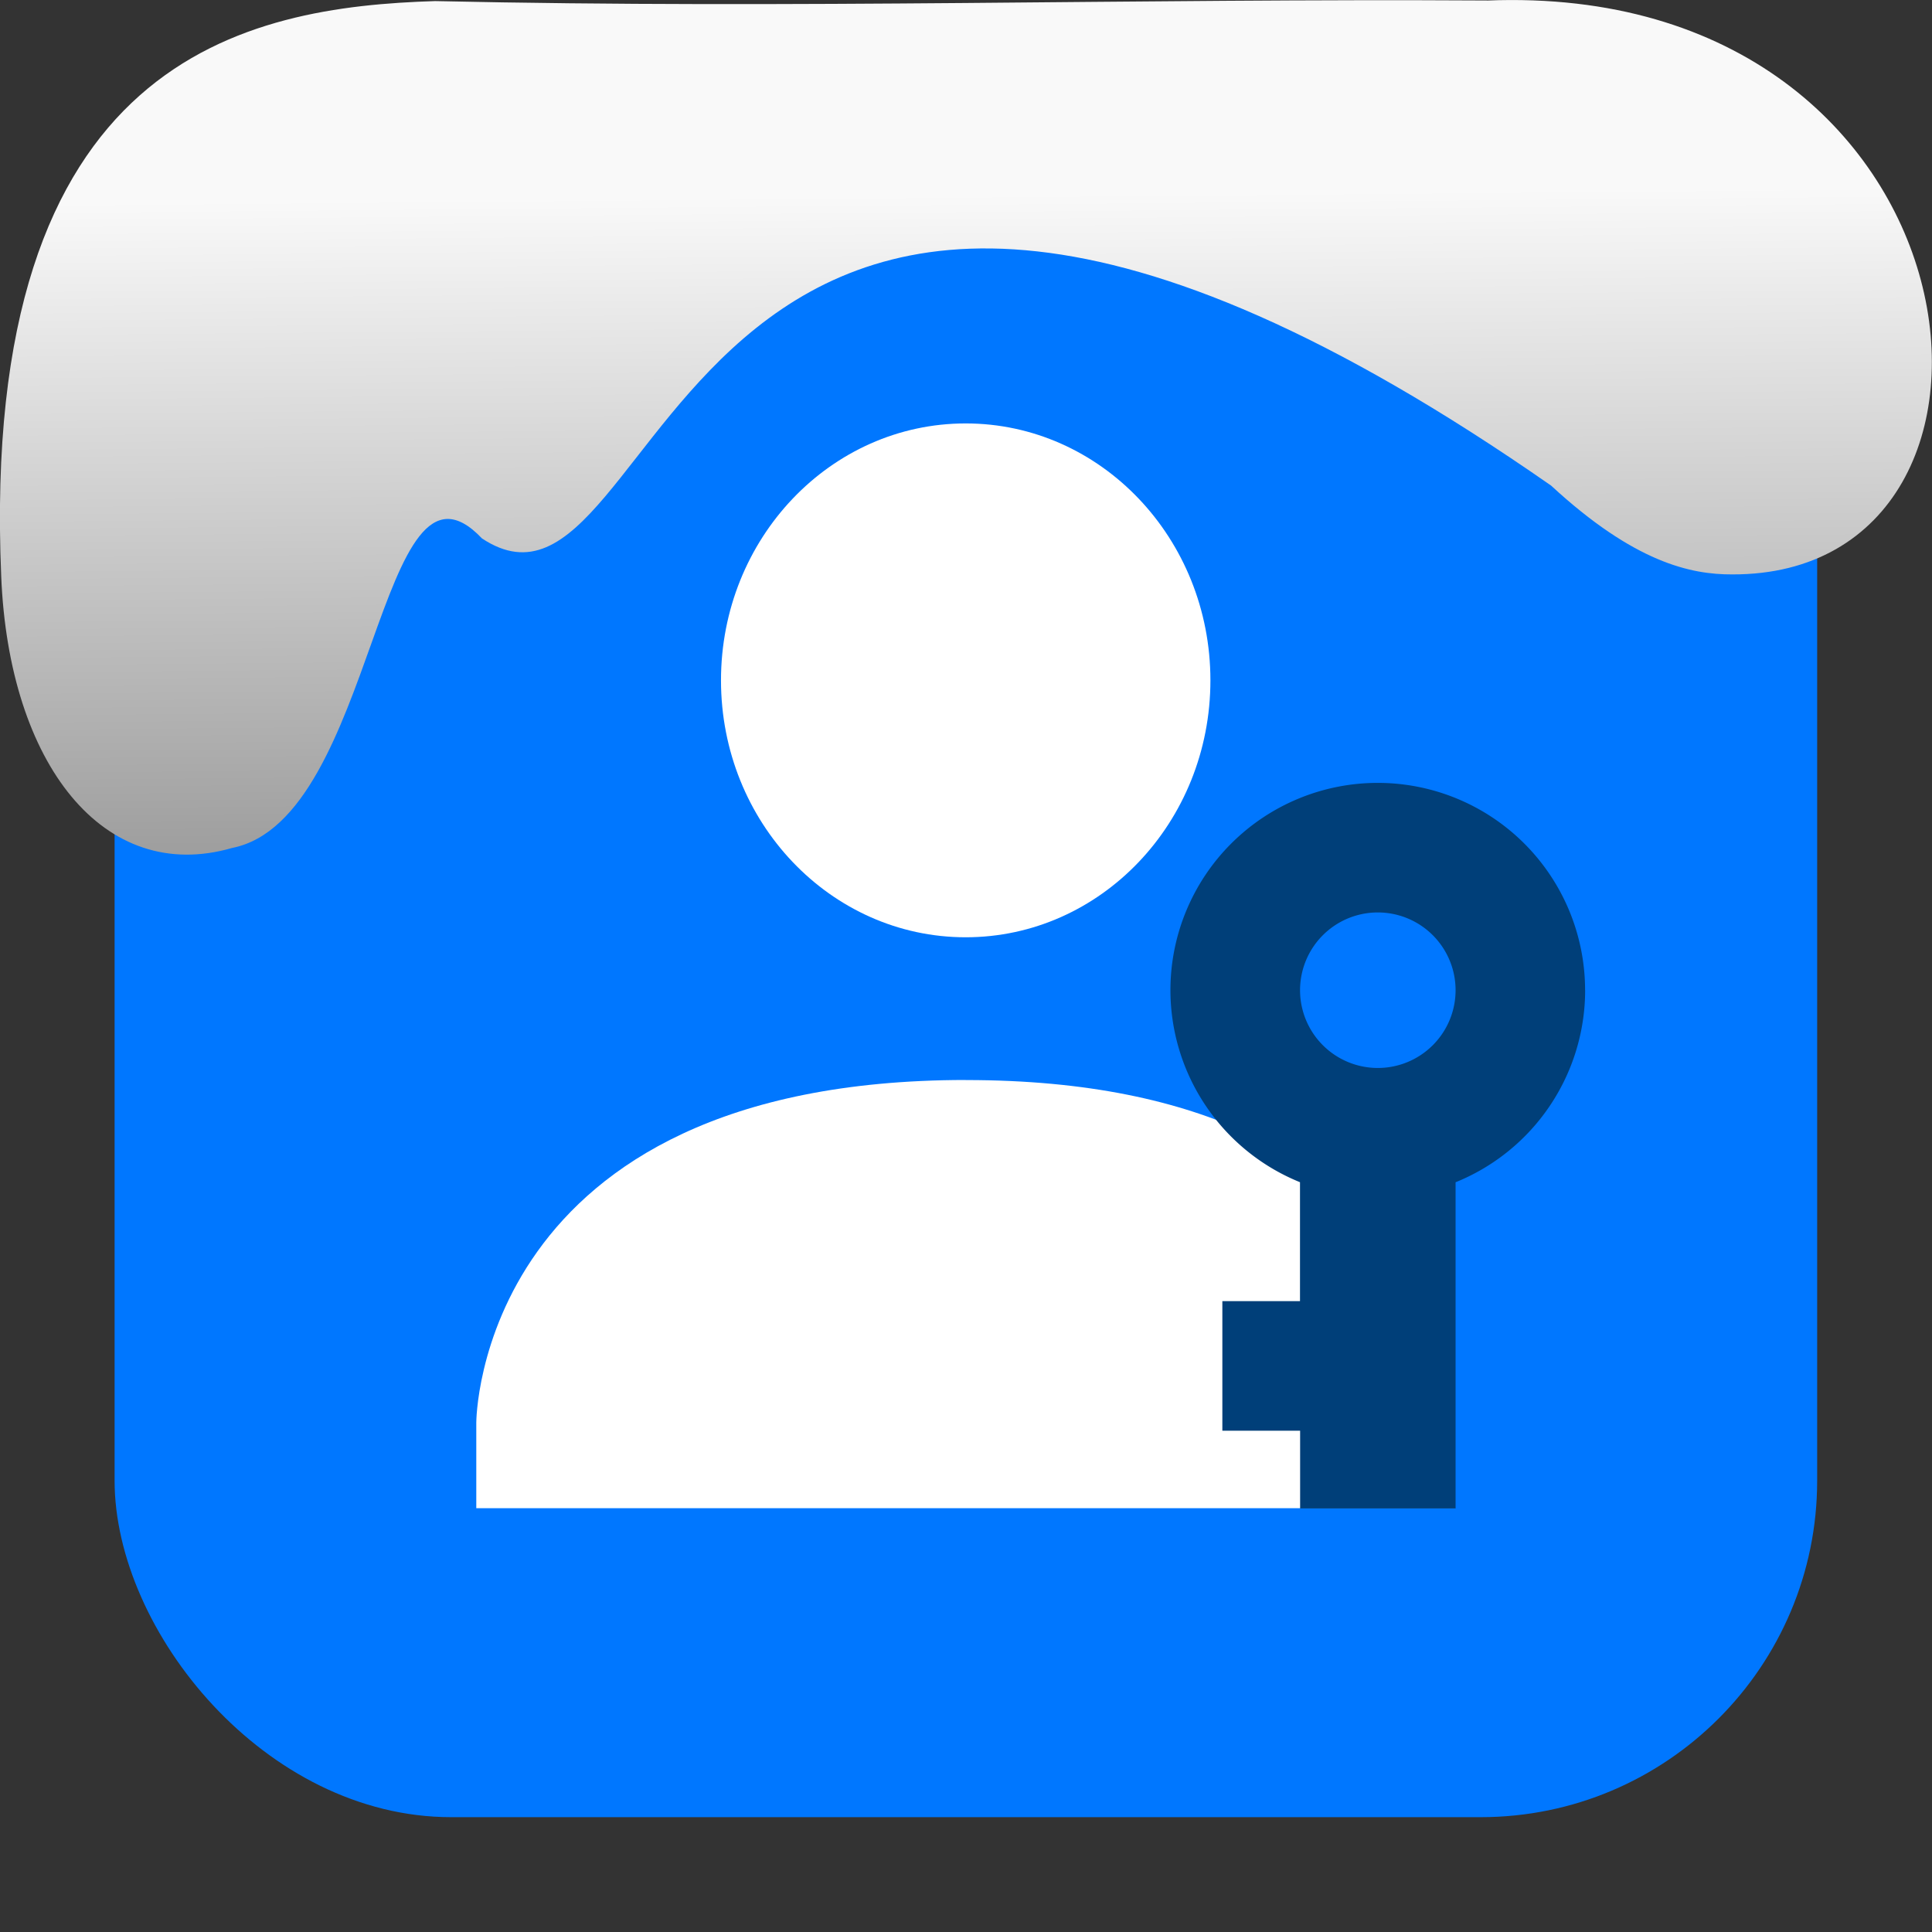 <svg xmlns="http://www.w3.org/2000/svg" viewBox="0 0 32 32"><rect x="0" y="0" width="32" height="32" fill="#333333" stroke="none"/><defs><linearGradient gradientTransform="matrix(-2.656 0 0 2.585 193.77-277.73)" id="0" x1="67.894" y1="108.69" x2="67.854" y2="113.11" gradientUnits="userSpaceOnUse"><stop stop-color="#f9f9f9"/><stop offset="1" stop-color="#999"/></linearGradient></defs><rect width="28.2" height="28.2" x="1.898" y="1.898" fill="#07f" fill-rule="evenodd" rx="5.575"/><g transform="matrix(1.102 0 0 1.157-2.459-2.916)" fill="#fff" stroke-width="1.226"><path d="m16.746 8.582c2.031 0 3.678 1.647 3.678 3.678 0 2.031-1.647 3.678-3.678 3.678-2.031 0-3.678-1.647-3.678-3.678 0-2.031 1.647-3.678 3.678-3.678"/><path d="m16.746 17.982c7.356-.004 7.356 4.904 7.356 4.904v1.225h-14.712v-1.225c0 0 0-4.901 7.356-4.905"/></g><path d="m26.254 16.401a3.434 3.434 0 0 0 -3.434 -3.434 3.434 3.434 0 0 0 -3.434 3.434 3.434 3.434 0 0 0 2.146 3.18v1.97H20.246v2.146h1.288v1.288h2.575v-5.403a3.434 3.434 0 0 0 2.146 -3.181m-2.146 0a1.288 1.288 0 0 1 -1.288 1.288 1.288 1.288 0 0 1 -1.288 -1.288 1.288 1.288 0 0 1 1.288 -1.288 1.288 1.288 0 0 1 1.288 1.288" fill="#003f79" stroke-width=".429"/>

   xmlns:dc="http://purl.org/dc/elements/1.1/"
   xmlns:cc="http://creativecommons.org/ns#"
   xmlns:rdf="http://www.w3.org/1999/02/22-rdf-syntax-ns#"
   xmlns:svg="http://www.w3.org/2000/svg"
   xmlns="http://www.w3.org/2000/svg"
   xmlns:xlink="http://www.w3.org/1999/xlink"
   xmlns:sodipodi="http://sodipodi.sourceforge.net/DTD/sodipodi-0.dtd"
   xmlns:inkscape="http://www.inkscape.org/namespaces/inkscape"
   version="1"
   width="32"
   height="32"
   id="svg12"
   sodipodi:docname="snow-top-3.svg"
   inkscape:version="0.92.1 r"&gt;
  <path d="m24.627.009c8.36-.339 9.455 9.523 4.064 9.505-.686.003-1.62-.197-3-1.471-14.665-10.216-14.549 2.967-17.708.875-1.727-1.822-1.743 4.653-4.139 5.127-2.122.613-3.699-1.385-3.824-4.503-.366-8.627 4.086-9.427 7.187-9.524 5.974.133 11.562-.045 17.419-.01" fill="url(#0)"/></svg>